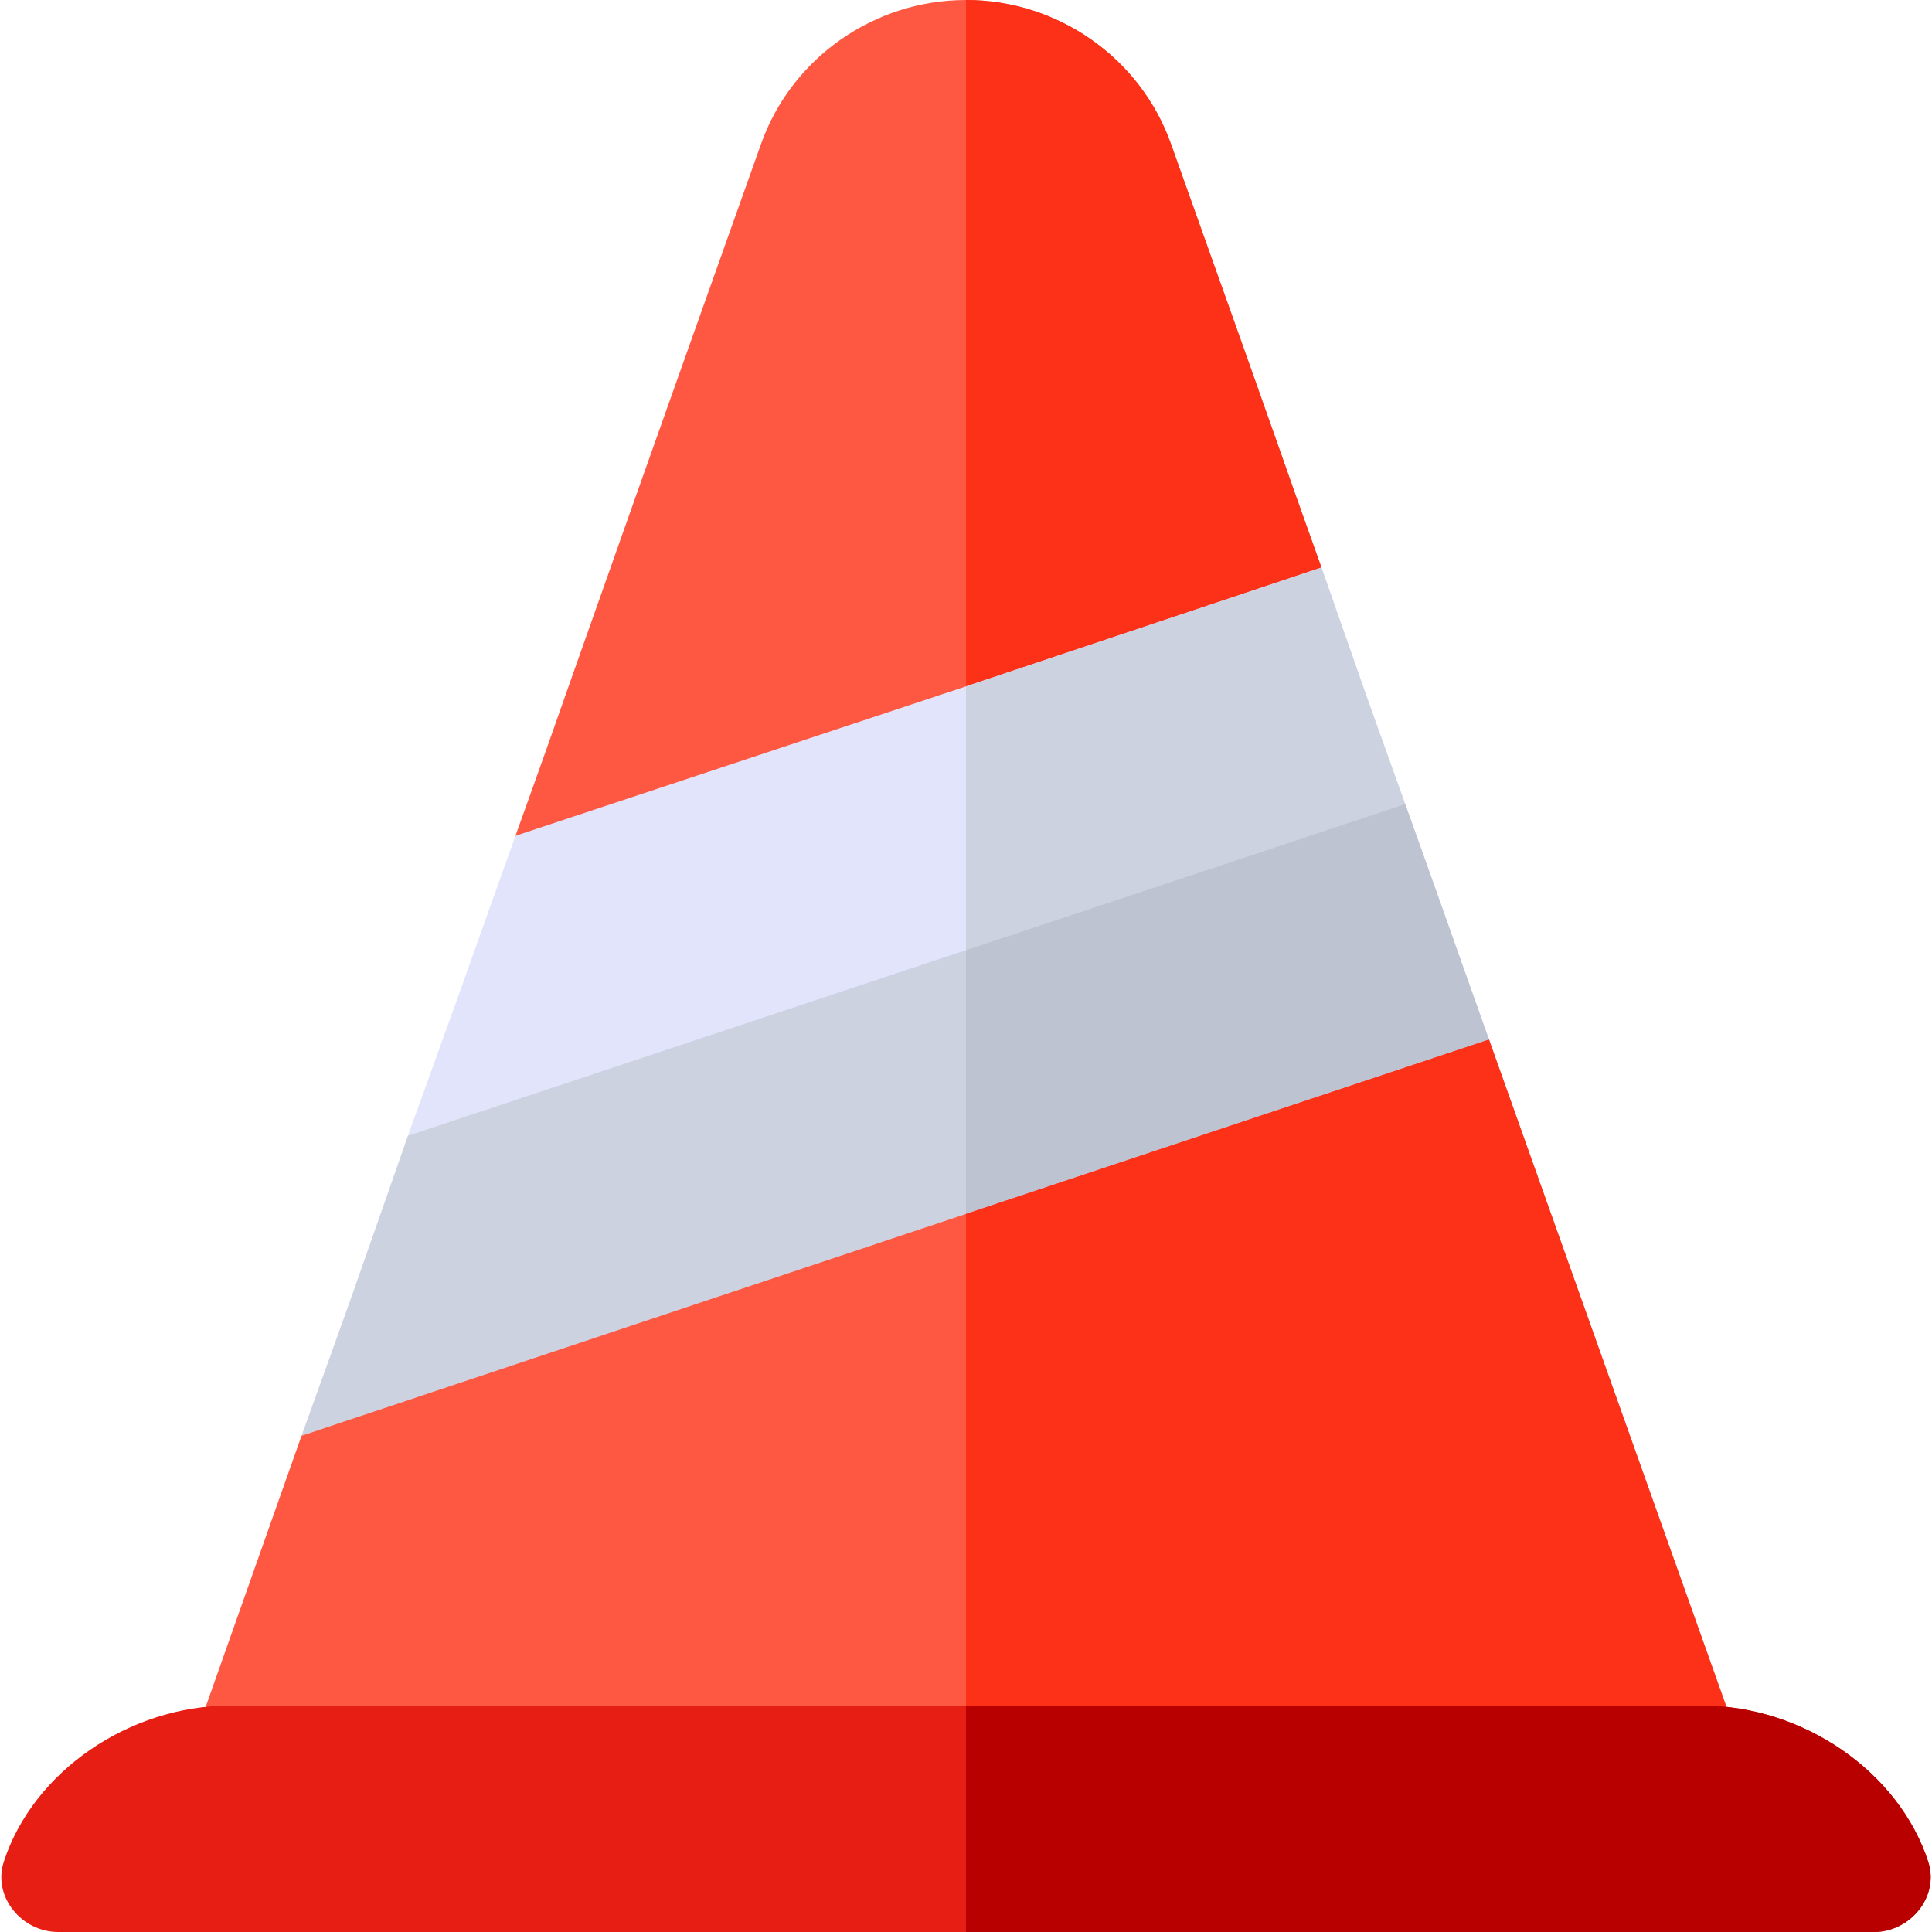 <?xml version="1.0" encoding="iso-8859-1"?>
<!-- Generator: Adobe Illustrator 19.0.0, SVG Export Plug-In . SVG Version: 6.00 Build 0)  -->
<svg version="1.1" id="Capa_1" xmlns="http://www.w3.org/2000/svg" xmlns:xlink="http://www.w3.org/1999/xlink" x="0px" y="0px"
	 viewBox="0 0 512 512" style="enable-background:new 0 0 512 512;" xml:space="preserve">
<path style="fill:#FF5842;" d="M350.2,150.399l-11.7,34.2l-82.5,25.8l-99.901,31.199L136.6,221.499
	c16.5-45.899,3.901-11.499,65.1-183.4C209.801,15.3,231.7,0,256,0s46.199,15.3,54.3,38.099
	C345.099,135.599,337.301,114.399,350.2,150.399z"/>
<path style="fill:#FD3018;" d="M338.5,184.6L256,210.4V0c24.3,0,46.199,15.3,54.3,38.099c34.799,97.5,27.001,76.3,39.901,112.301
	L338.5,184.6z"/>
<path style="fill:#E1E4FB;" d="M372.4,213.1l-3.3,29.7L256,279.699L127.899,321.7L108.1,301c15.899-44.101,9.901-27.301,28.5-79.501
	l119.4-39.6l94.2-31.5C364.6,191.499,359.801,177.999,372.4,213.1z"/>
<g>
	<path style="fill:#CDD2E1;" d="M369.101,242.8L256,279.699v-97.8l94.2-31.5c14.399,41.1,9.6,27.599,22.2,62.701L369.101,242.8z"/>
	<path style="fill:#CDD2E1;" d="M394.6,275.499l-8.699,31.201L256,348.699L114.101,394.6l-34.2-14.101
		C95.799,336.4,89.801,353.2,108.1,301L256,251.8l116.4-38.7C387.1,254.2,382.301,241,394.6,275.499z"/>
</g>
<path style="fill:#BEC3D2;" d="M394.6,275.499l-8.699,31.201L256,348.699V251.8l116.4-38.7C387.1,254.2,382.301,241,394.6,275.499z"
	/>
<polygon style="fill:#FF5842;" points="463.599,469.399 256,471.2 47.199,473 79.9,380.499 256,321.7 394.6,275.499 "/>
<path style="fill:#E61E14;" d="M496.599,512H15.401C5.8,512-2,502.7,0.999,493.4C8.8,469.399,34.3,452,61,452h390
	c26.7,0,52.2,17.399,60.001,41.4C514,502.7,506.2,512,496.599,512z"/>
<polygon style="fill:#FD3018;" points="463.599,469.399 256,471.2 256,321.7 394.6,275.499 "/>
<path style="fill:#B80000;" d="M496.599,512H256v-60h195c26.7,0,52.2,17.399,60.001,41.4C514,502.7,506.2,512,496.599,512z"/>
<g>
</g>
<g>
</g>
<g>
</g>
<g>
</g>
<g>
</g>
<g>
</g>
<g>
</g>
<g>
</g>
<g>
</g>
<g>
</g>
<g>
</g>
<g>
</g>
<g>
</g>
<g>
</g>
<g>
</g>
</svg>

